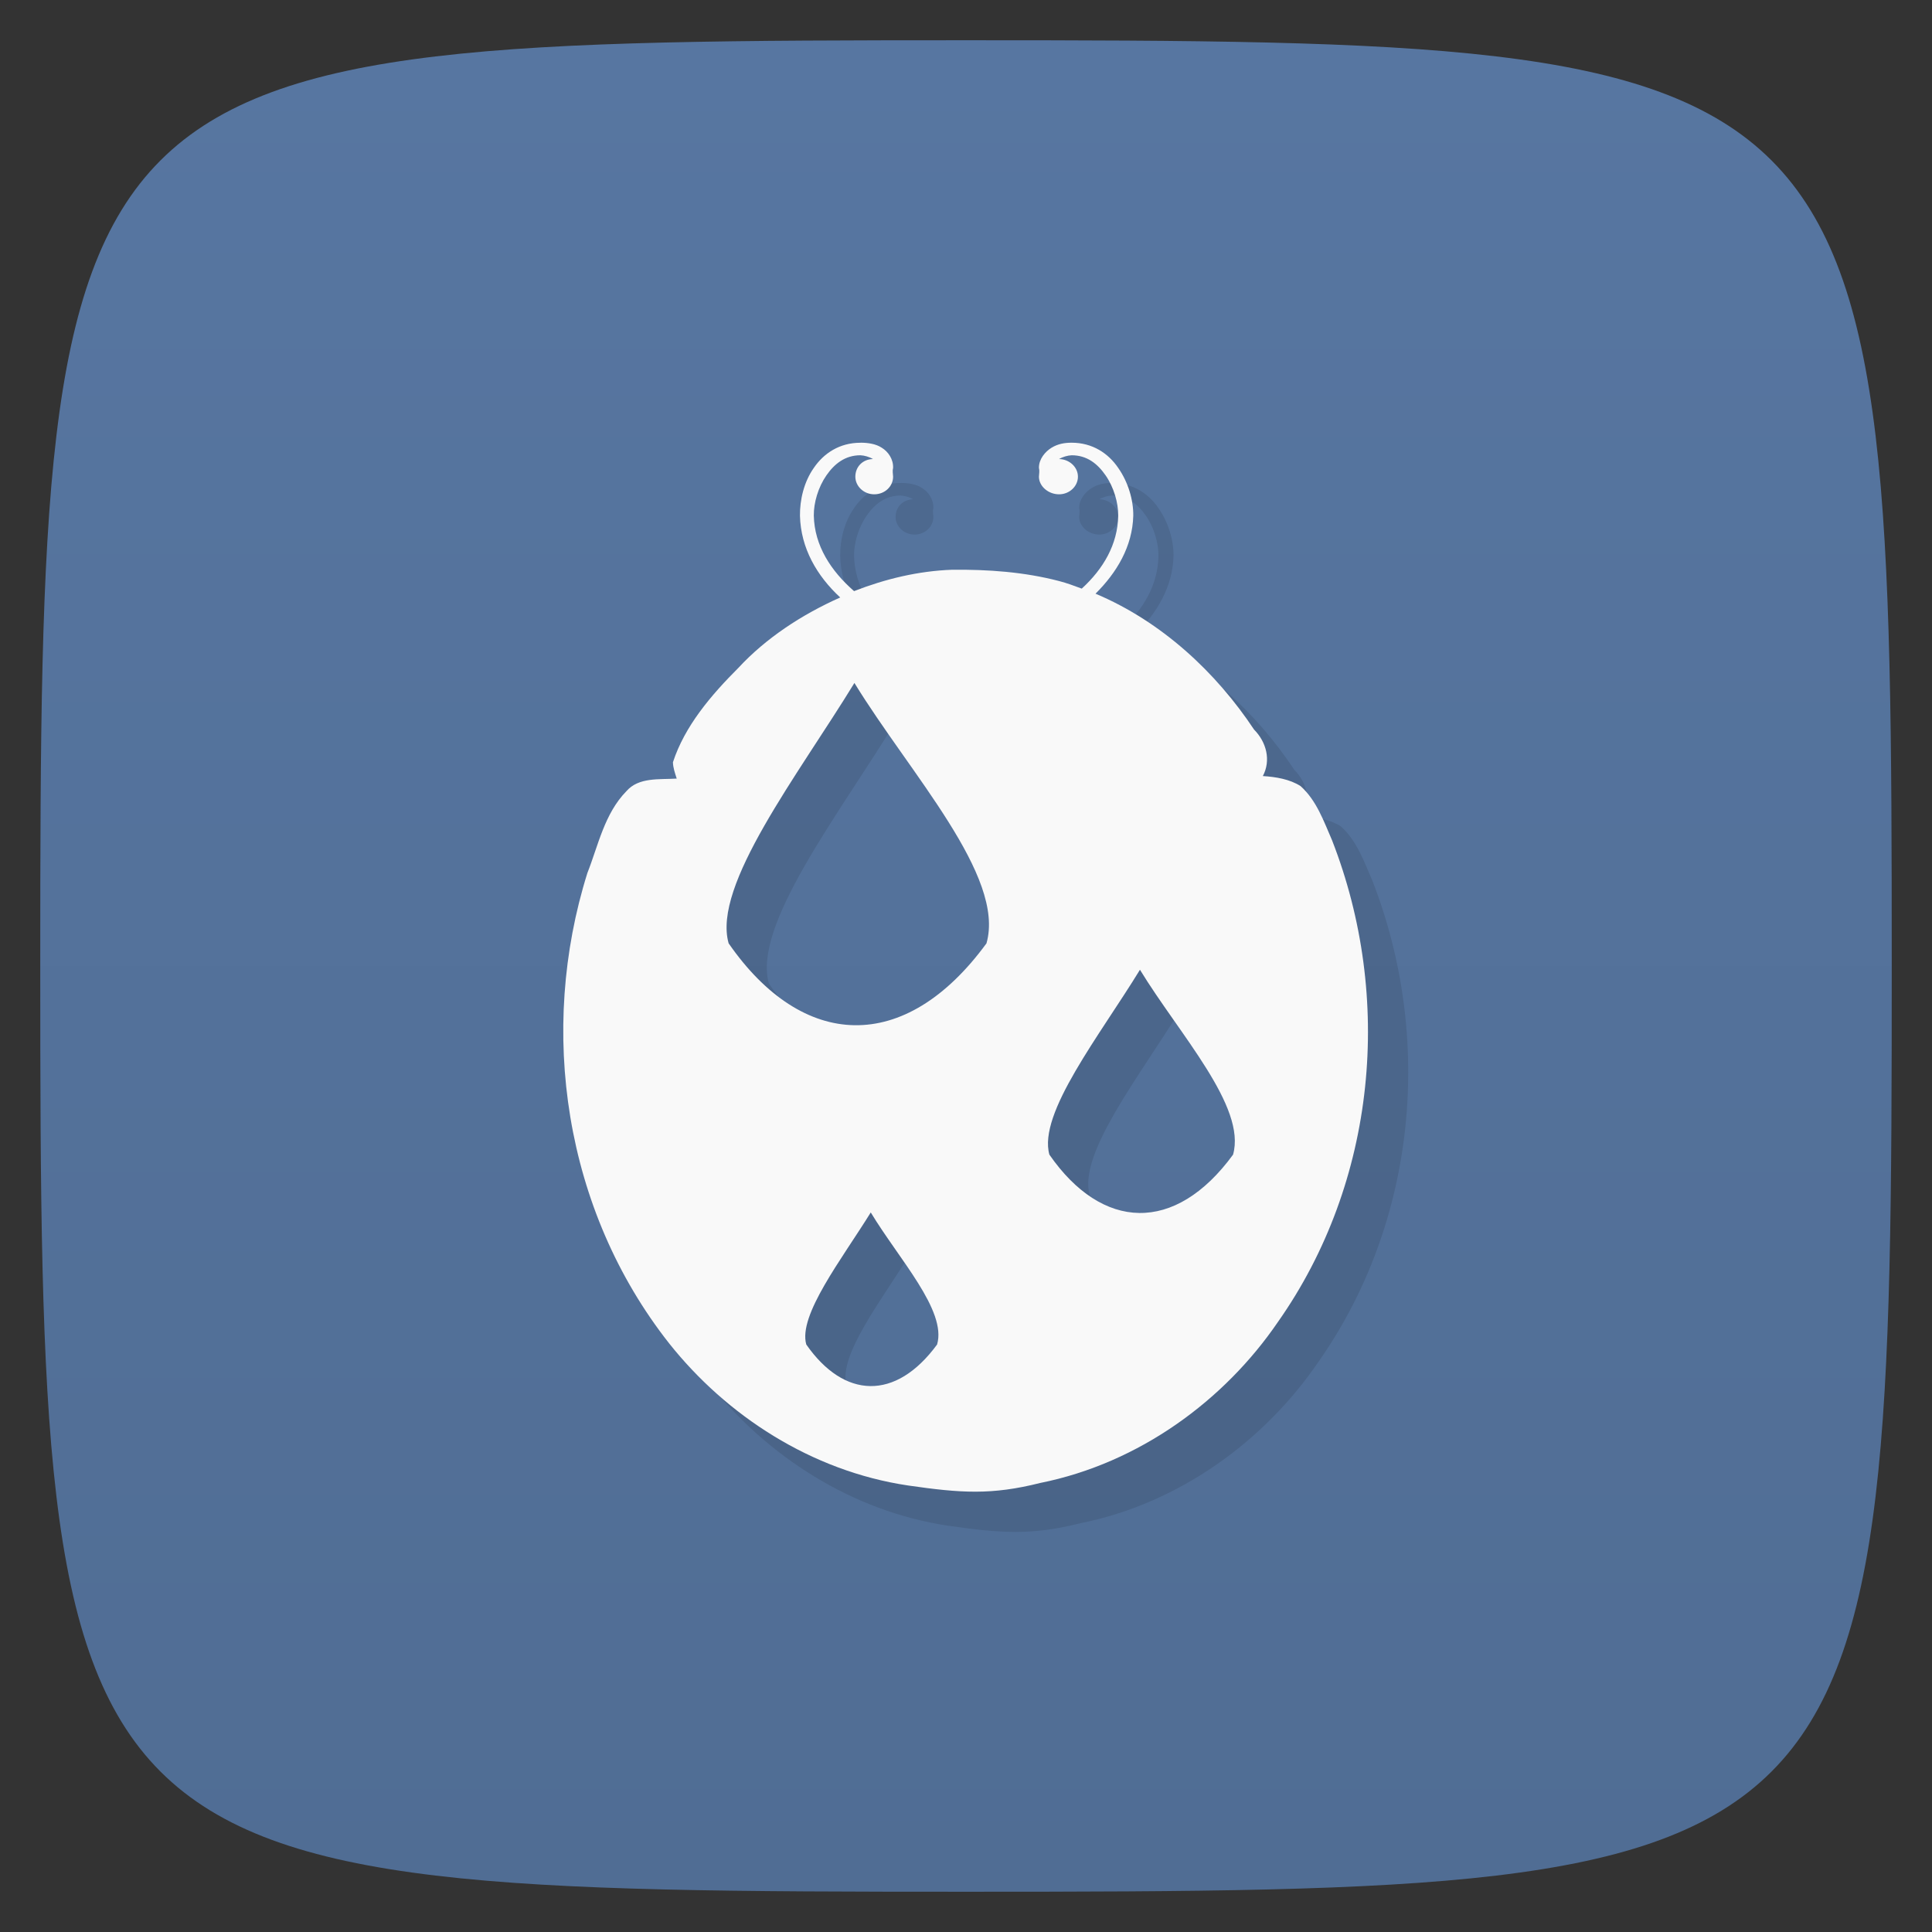 <svg viewBox="0 0 48 48" xmlns="http://www.w3.org/2000/svg" xmlns:xlink="http://www.w3.org/1999/xlink">
  <rect x="0" y="0" width="48" height="48" fill="#333333" stroke="none"/>
  <linearGradient id="a" gradientTransform="matrix(0 -1 1 0 -0 48)" gradientUnits="userSpaceOnUse" x1="1" x2="47">
    <stop offset="0" stop-color="#506d94"/>
    <stop offset="1" stop-color="#5776a1"/>
  </linearGradient>
  <path d="m47 24c0 22.703-.297 23-23 23-22.703 0-23-.297-23-23 0-22.703.297-23 23-23 22.703 0 23 .297 23 23z" fill="url(#a)"/>
  <path d="m21.375 11c-.516 0-.91.262-1.156.625-.25.355-.348.801-.344 1.188.02.809.422 1.496 1 2.031-.957.426-1.848 1.012-2.531 1.75-.68.68-1.332 1.445-1.625 2.344.004.141.051.27.094.406-.434.027-.945-.039-1.25.313-.547.559-.699 1.348-.969 2.031-1.227 3.906-.582 8.371 2.031 11.688 1.418 1.785 3.523 3.172 5.938 3.531 1.305.188 2.07.242 3.281-.063 2.469-.496 4.578-2.055 5.906-4 2.457-3.492 2.867-8.07 1.344-11.969-.203-.465-.383-.988-.781-1.344-.266-.172-.617-.23-.938-.25.207-.391.09-.844-.219-1.156-.941-1.418-2.289-2.68-3.938-3.375.527-.523.918-1.172.938-1.938.004-.387-.125-.832-.375-1.188-.246-.363-.641-.625-1.156-.625-.172 0-.34.027-.5.125-.16.098-.316.285-.313.5.02.078.004.137 0 .219 0 .238.234.438.5.438.258 0 .469-.199.469-.438 0-.238-.211-.434-.469-.438.09-.055.215-.09.313-.094.379 0 .641.207.844.5.203.293.316.68.313 1-.012.715-.371 1.324-.906 1.813-.188-.07-.367-.137-.563-.188-.871-.227-1.758-.289-2.656-.281-.844.031-1.656.227-2.438.531-.574-.5-.984-1.129-1-1.875-.004-.32.109-.707.313-1 .203-.293.469-.5.844-.5.098.004.223.039.313.094-.258.004-.438.195-.438.438 0 .238.211.438.469.438.266 0 .469-.199.469-.438-.004-.082-.02-.141 0-.219.008-.215-.121-.402-.281-.5-.148-.098-.352-.125-.52-.125m-.16 5.969c1.375 2.246 3.758 4.797 3.281 6.469-2.031 2.777-4.57 2.648-6.406 0-.41-1.441 1.727-4.184 3.125-6.469m7.094 7.125c.977 1.602 2.652 3.402 2.313 4.594-1.445 1.977-3.254 1.887-4.563 0-.289-1.027 1.258-2.969 2.25-4.594m-6.688 6.03c.691 1.148 1.895 2.438 1.648 3.281-1.035 1.41-2.313 1.344-3.25 0-.207-.727.883-2.121 1.602-3.281m0 0" opacity=".1" transform="translate(1 1)"/>
  <path d="m21.375 11c-.516 0-.91.262-1.156.625-.25.355-.348.801-.344 1.188.02.809.422 1.496 1 2.031-.957.426-1.848 1.012-2.531 1.75-.68.68-1.332 1.445-1.625 2.344.004.141.051.27.094.406-.434.027-.945-.039-1.25.313-.547.559-.699 1.348-.969 2.031-1.227 3.906-.582 8.371 2.031 11.688 1.418 1.785 3.523 3.172 5.938 3.531 1.305.188 2.07.242 3.281-.063 2.469-.496 4.578-2.055 5.906-4 2.457-3.492 2.867-8.07 1.344-11.969-.203-.465-.383-.988-.781-1.344-.266-.172-.617-.23-.938-.25.207-.391.09-.844-.219-1.156-.941-1.418-2.289-2.68-3.938-3.375.527-.523.918-1.172.938-1.938.004-.387-.125-.832-.375-1.188-.246-.363-.641-.625-1.156-.625-.172 0-.34.027-.5.125-.16.098-.316.285-.313.5.02.078.004.137 0 .219 0 .238.234.438.5.438.258 0 .469-.199.469-.438 0-.238-.211-.434-.469-.438.09-.055.215-.09.313-.094.379 0 .641.207.844.5.203.293.316.68.313 1-.012.715-.371 1.324-.906 1.813-.188-.07-.367-.137-.563-.188-.871-.227-1.758-.289-2.656-.281-.844.031-1.656.227-2.438.531-.574-.5-.984-1.129-1-1.875-.004-.32.109-.707.313-1 .203-.293.469-.5.844-.5.098.004.223.039.313.094-.258.004-.438.195-.438.438 0 .238.211.438.469.438.266 0 .469-.199.469-.438-.004-.082-.02-.141 0-.219.008-.215-.121-.402-.281-.5-.148-.098-.352-.125-.52-.125m-.16 5.969c1.375 2.246 3.758 4.797 3.281 6.469-2.031 2.777-4.57 2.648-6.406 0-.41-1.441 1.727-4.184 3.125-6.469m7.094 7.125c.977 1.602 2.652 3.402 2.313 4.594-1.445 1.977-3.254 1.887-4.563 0-.289-1.027 1.258-2.969 2.25-4.594m-6.688 6.03c.691 1.148 1.895 2.438 1.648 3.281-1.035 1.41-2.313 1.344-3.25 0-.207-.727.883-2.121 1.602-3.281m0 0" fill="#f9f9f9"/>
</svg>
